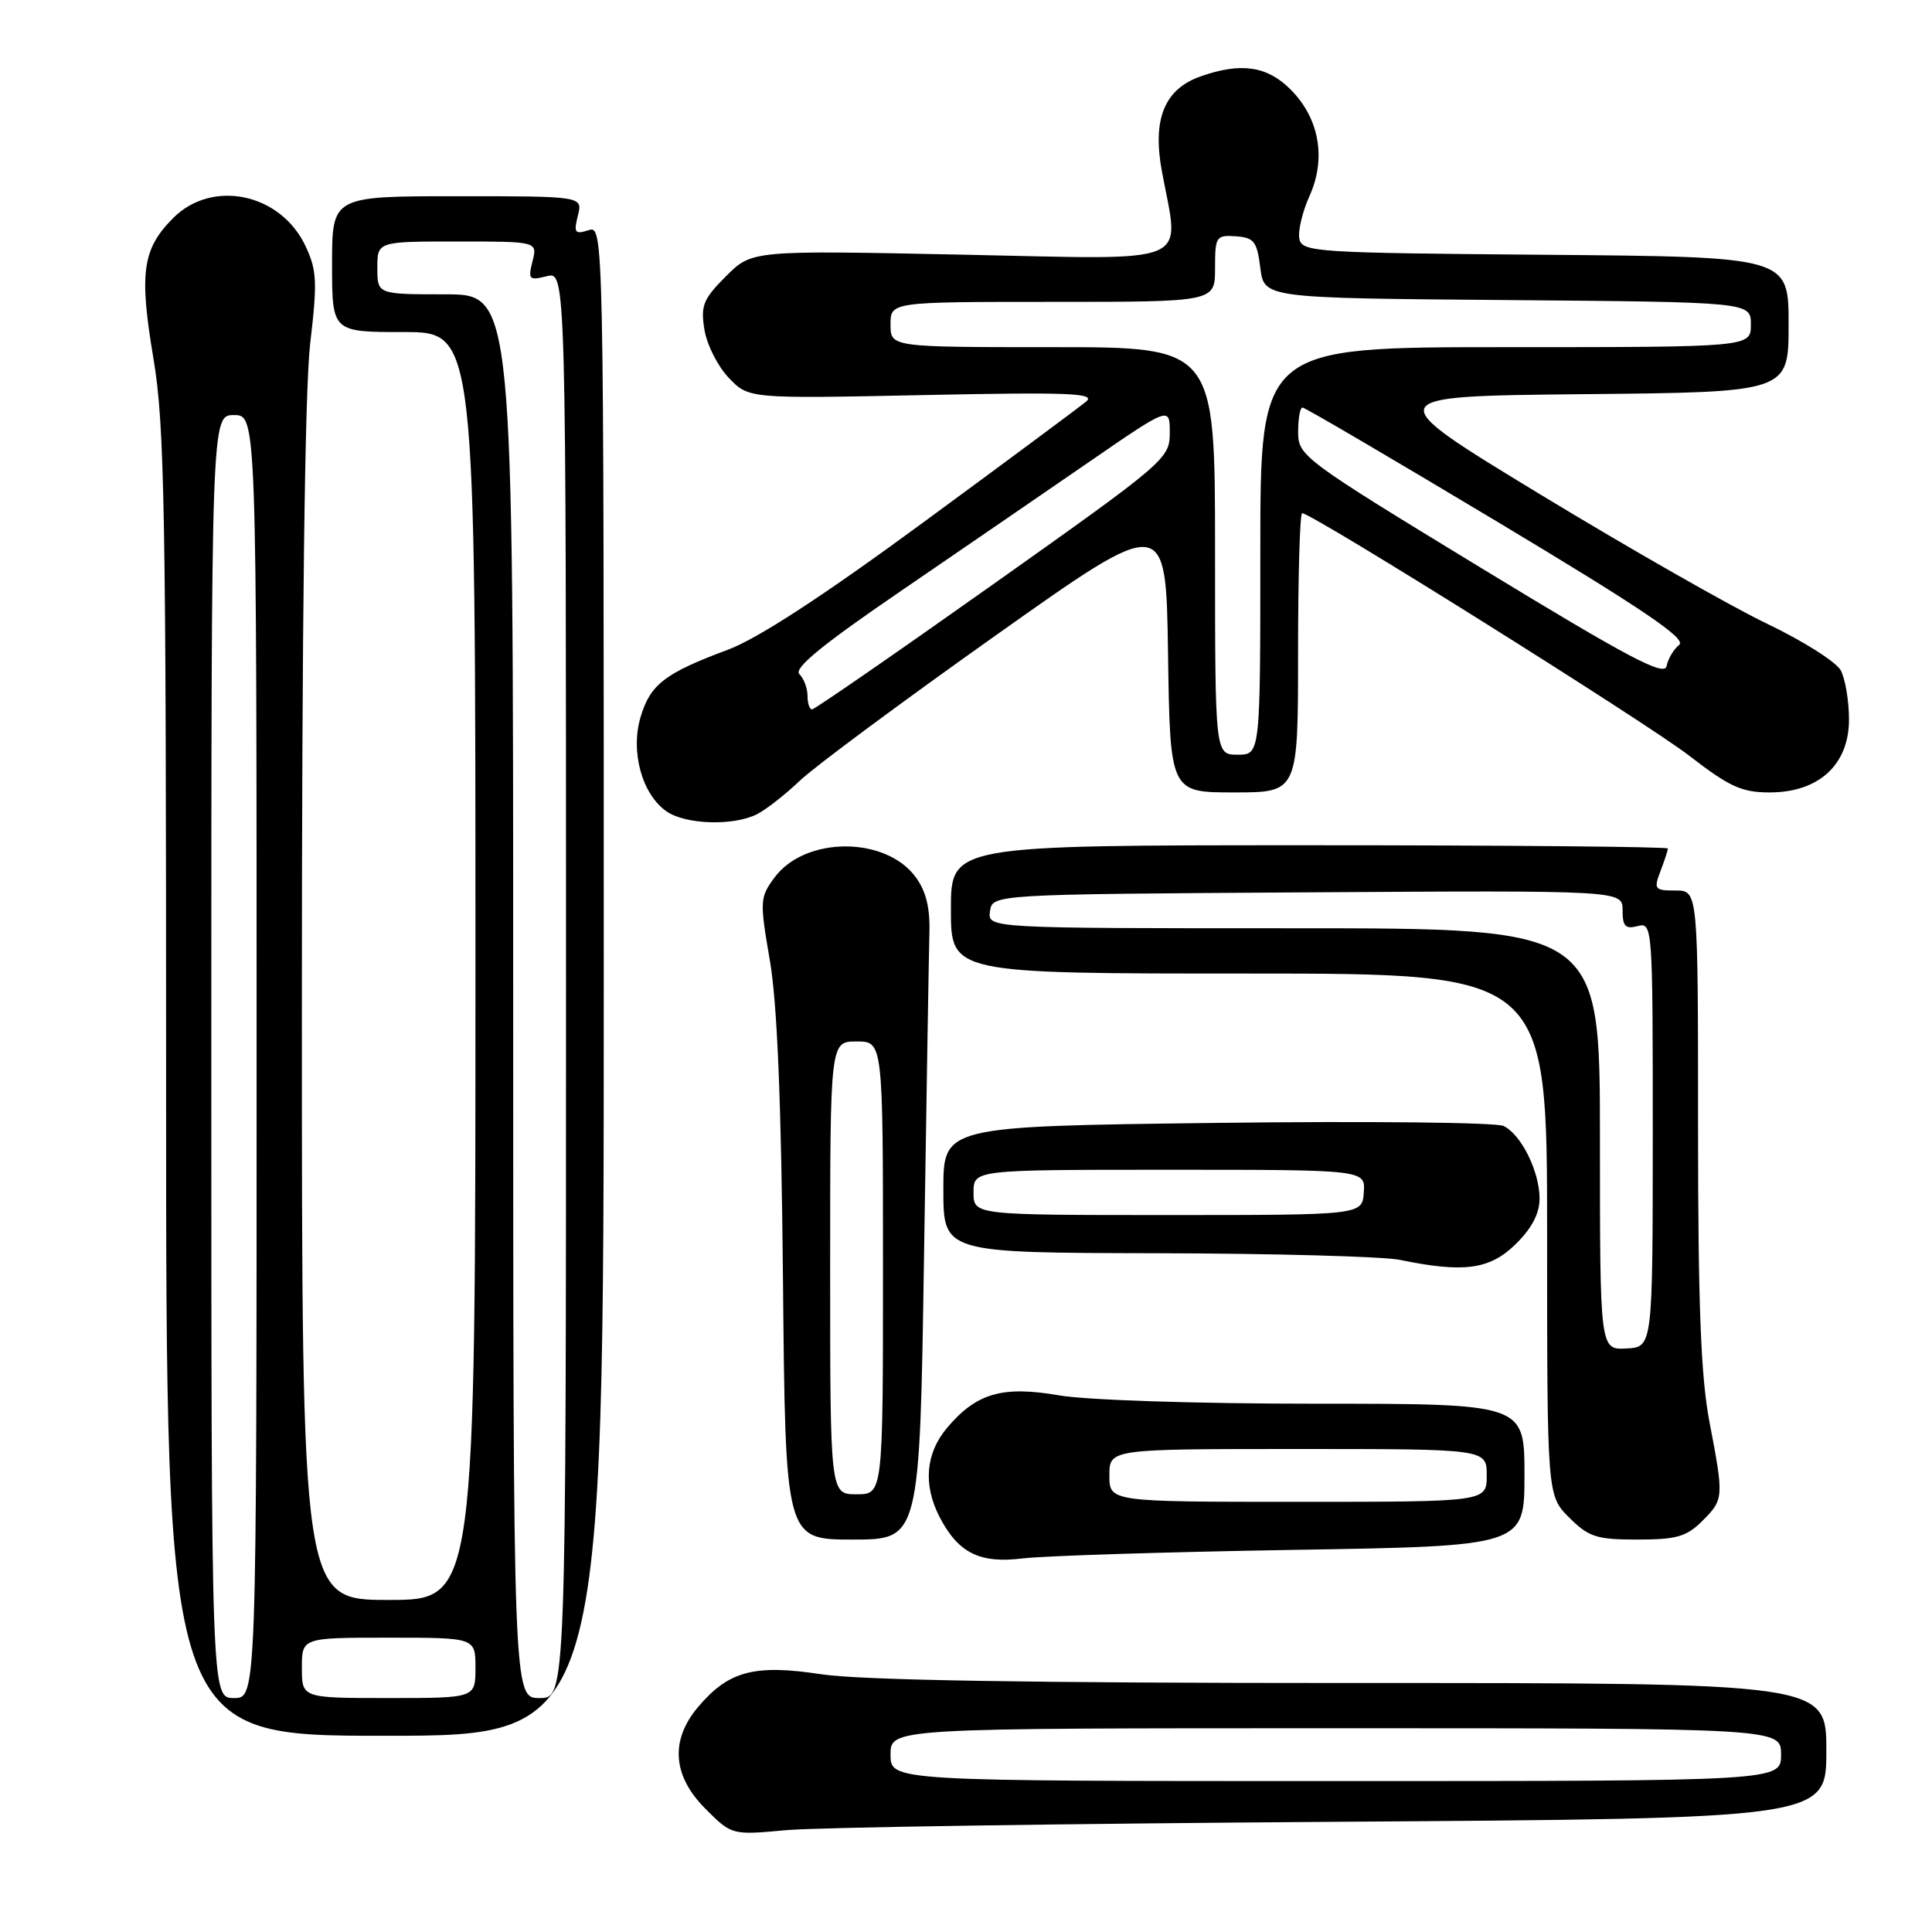 <?xml version="1.0" encoding="UTF-8" standalone="no"?>
<!DOCTYPE svg PUBLIC "-//W3C//DTD SVG 1.1//EN" "http://www.w3.org/Graphics/SVG/1.1/DTD/svg11.dtd" >
<svg xmlns="http://www.w3.org/2000/svg" xmlns:xlink="http://www.w3.org/1999/xlink" version="1.1" viewBox="0 0 256 256">
 <g >
 <path fill="currentColor"
d=" M 176.75 241.40 C 242.00 240.96 242.00 240.96 242.00 231.98 C 242.00 223.00 242.00 223.00 179.25 223.01 C 136.49 223.01 114.06 222.64 108.84 221.85 C 99.95 220.49 96.52 221.41 92.48 226.21 C 88.77 230.62 89.12 235.32 93.48 239.68 C 96.97 243.17 96.97 243.17 104.23 242.50 C 108.23 242.14 140.86 241.64 176.75 241.40 Z  M 80.00 129.93 C 80.00 29.87 80.00 29.87 77.96 30.51 C 76.18 31.08 76.00 30.84 76.57 28.58 C 77.22 26.00 77.22 26.00 60.61 26.00 C 44.00 26.00 44.00 26.00 44.00 35.00 C 44.00 44.00 44.00 44.00 53.50 44.00 C 63.00 44.00 63.00 44.00 63.00 128.00 C 63.00 212.00 63.00 212.00 51.50 212.00 C 40.00 212.00 40.00 212.00 40.00 133.42 C 40.00 82.67 40.39 51.54 41.10 45.53 C 42.07 37.30 41.99 35.79 40.46 32.56 C 37.16 25.61 28.14 23.71 22.97 28.87 C 18.86 32.98 18.42 36.12 20.33 47.50 C 21.82 56.33 22.01 67.56 22.01 143.75 C 22.00 230.00 22.00 230.00 51.00 230.00 C 80.00 230.00 80.00 230.00 80.00 129.93 Z  M 171.25 205.37 C 202.00 204.87 202.00 204.87 202.00 195.43 C 202.00 186.00 202.00 186.00 174.33 186.00 C 158.58 186.00 143.92 185.52 140.30 184.89 C 132.82 183.59 129.36 184.60 125.48 189.21 C 122.65 192.58 122.30 196.74 124.49 200.99 C 126.97 205.78 129.80 207.20 135.50 206.50 C 138.25 206.16 154.34 205.65 171.25 205.37 Z  M 122.44 166.25 C 122.76 145.49 123.08 126.33 123.15 123.68 C 123.25 120.27 122.71 118.08 121.30 116.18 C 117.29 110.78 106.68 110.82 102.64 116.26 C 100.68 118.91 100.65 119.35 102.01 127.26 C 102.99 132.94 103.53 146.13 103.75 169.75 C 104.07 204.00 104.07 204.00 112.97 204.00 C 121.87 204.00 121.87 204.00 122.44 166.25 Z  M 225.55 201.55 C 228.43 198.66 228.44 198.50 226.50 188.34 C 225.37 182.41 225.00 172.87 225.00 149.25 C 225.00 118.00 225.00 118.00 222.02 118.00 C 219.24 118.00 219.11 117.83 220.02 115.43 C 220.56 114.02 221.00 112.67 221.00 112.43 C 221.00 112.20 199.62 112.00 173.50 112.00 C 126.00 112.00 126.00 112.00 126.00 120.50 C 126.00 129.00 126.00 129.00 165.50 129.00 C 205.00 129.00 205.00 129.00 205.00 163.58 C 205.00 198.15 205.00 198.15 207.92 201.08 C 210.52 203.67 211.54 204.00 216.97 204.00 C 222.14 204.00 223.47 203.62 225.55 201.55 Z  M 200.81 164.88 C 202.96 162.78 204.00 160.81 204.00 158.83 C 204.00 155.24 201.59 150.36 199.24 149.20 C 198.28 148.72 181.19 148.54 161.25 148.79 C 125.00 149.24 125.00 149.24 125.00 157.62 C 125.00 166.00 125.00 166.00 153.25 166.06 C 168.79 166.09 183.30 166.49 185.50 166.94 C 193.96 168.69 197.38 168.23 200.81 164.88 Z  M 100.32 107.88 C 101.52 107.27 104.08 105.26 106.00 103.43 C 107.92 101.60 119.62 92.92 132.00 84.15 C 154.50 68.20 154.50 68.20 154.77 86.60 C 155.04 105.00 155.04 105.00 163.52 105.00 C 172.00 105.00 172.00 105.00 172.00 86.50 C 172.00 76.33 172.24 68.00 172.54 68.00 C 173.87 68.00 218.16 95.75 223.81 100.12 C 229.15 104.25 230.78 105.00 234.48 105.00 C 241.00 105.00 245.00 101.33 245.00 95.35 C 245.00 92.88 244.51 89.95 243.91 88.83 C 243.31 87.71 238.92 84.93 234.15 82.65 C 229.38 80.37 215.85 72.65 204.07 65.50 C 182.67 52.50 182.67 52.50 209.83 52.23 C 237.00 51.97 237.00 51.97 237.00 43.00 C 237.00 34.03 237.00 34.03 204.76 33.76 C 174.17 33.51 172.51 33.40 172.17 31.63 C 171.97 30.60 172.58 28.04 173.53 25.94 C 175.76 20.98 174.81 15.65 171.00 11.85 C 167.90 8.75 164.47 8.24 159.12 10.11 C 154.30 11.79 152.67 15.76 153.96 22.72 C 156.30 35.38 158.70 34.38 127.32 33.74 C 99.63 33.17 99.63 33.17 96.19 36.61 C 93.17 39.63 92.82 40.50 93.34 43.68 C 93.66 45.68 95.11 48.55 96.57 50.07 C 99.21 52.83 99.21 52.83 122.36 52.35 C 141.56 51.95 145.23 52.09 143.94 53.19 C 143.09 53.91 133.38 61.11 122.37 69.20 C 109.00 79.02 100.39 84.63 96.43 86.10 C 88.10 89.20 86.17 90.69 84.89 94.98 C 83.51 99.57 85.05 105.22 88.30 107.50 C 90.82 109.27 97.21 109.47 100.32 107.88 Z  M 118.00 232.50 C 118.00 229.00 118.00 229.00 177.00 229.00 C 236.00 229.00 236.00 229.00 236.00 232.50 C 236.00 236.00 236.00 236.00 177.00 236.00 C 118.00 236.00 118.00 236.00 118.00 232.50 Z  M 28.00 140.00 C 28.00 55.00 28.00 55.00 31.00 55.00 C 34.00 55.00 34.00 55.00 34.00 140.00 C 34.00 225.00 34.00 225.00 31.00 225.00 C 28.00 225.00 28.00 225.00 28.00 140.00 Z  M 40.00 221.00 C 40.00 217.00 40.00 217.00 51.50 217.00 C 63.00 217.00 63.00 217.00 63.00 221.00 C 63.00 225.00 63.00 225.00 51.50 225.00 C 40.00 225.00 40.00 225.00 40.00 221.00 Z  M 68.00 132.00 C 68.00 39.00 68.00 39.00 59.00 39.00 C 50.00 39.00 50.00 39.00 50.00 35.50 C 50.00 32.00 50.00 32.00 60.61 32.00 C 71.22 32.00 71.22 32.00 70.56 34.62 C 69.95 37.03 70.10 37.19 72.45 36.60 C 75.00 35.96 75.00 35.96 75.00 130.48 C 75.00 225.00 75.00 225.00 71.50 225.00 C 68.00 225.00 68.00 225.00 68.00 132.00 Z  M 147.00 195.50 C 147.00 192.00 147.00 192.00 172.00 192.00 C 197.00 192.00 197.00 192.00 197.00 195.50 C 197.00 199.00 197.00 199.00 172.00 199.00 C 147.00 199.00 147.00 199.00 147.00 195.50 Z  M 110.00 168.00 C 110.00 138.00 110.00 138.00 113.50 138.00 C 117.00 138.00 117.00 138.00 117.00 168.00 C 117.00 198.00 117.00 198.00 113.50 198.00 C 110.00 198.00 110.00 198.00 110.00 168.00 Z  M 212.00 150.93 C 212.00 123.00 212.00 123.00 171.43 123.00 C 130.86 123.00 130.86 123.00 131.18 120.75 C 131.50 118.50 131.50 118.50 173.25 118.24 C 215.00 117.98 215.00 117.98 215.00 120.61 C 215.00 122.74 215.37 123.14 217.00 122.71 C 218.97 122.20 219.00 122.68 219.00 150.34 C 218.99 178.50 218.99 178.50 215.50 178.68 C 212.00 178.86 212.00 178.86 212.00 150.93 Z  M 129.00 158.00 C 129.00 155.00 129.00 155.00 154.96 155.00 C 180.92 155.00 180.92 155.00 180.71 158.00 C 180.50 161.00 180.50 161.00 154.75 161.00 C 129.00 161.00 129.00 161.00 129.00 158.00 Z  M 161.00 73.00 C 161.00 46.00 161.00 46.00 139.50 46.00 C 118.00 46.00 118.00 46.00 118.00 43.00 C 118.00 40.00 118.00 40.00 139.50 40.00 C 161.00 40.00 161.00 40.00 161.00 35.56 C 161.00 31.34 161.13 31.13 163.75 31.31 C 166.17 31.48 166.56 31.99 167.00 35.50 C 167.50 39.50 167.50 39.50 199.75 39.76 C 232.00 40.03 232.00 40.03 232.00 43.01 C 232.00 46.00 232.00 46.00 199.50 46.00 C 167.00 46.00 167.00 46.00 167.00 73.00 C 167.00 100.00 167.00 100.00 164.00 100.00 C 161.00 100.00 161.00 100.00 161.00 73.00 Z  M 107.00 92.20 C 107.00 91.21 106.52 89.92 105.92 89.32 C 105.15 88.55 108.93 85.45 119.17 78.45 C 127.05 73.06 138.34 65.32 144.25 61.25 C 155.00 53.85 155.00 53.85 155.00 57.34 C 155.00 60.76 154.50 61.19 131.60 77.42 C 118.73 86.54 107.93 94.00 107.60 94.00 C 107.27 94.00 107.00 93.19 107.00 92.20 Z  M 196.26 75.26 C 172.63 60.87 172.02 60.42 172.01 57.25 C 172.01 55.46 172.26 54.00 172.59 54.00 C 172.91 54.00 184.57 60.84 198.51 69.20 C 217.80 80.77 223.52 84.65 222.50 85.45 C 221.77 86.03 221.02 87.29 220.83 88.26 C 220.56 89.68 215.83 87.18 196.26 75.26 Z "/>
</g>
</svg>